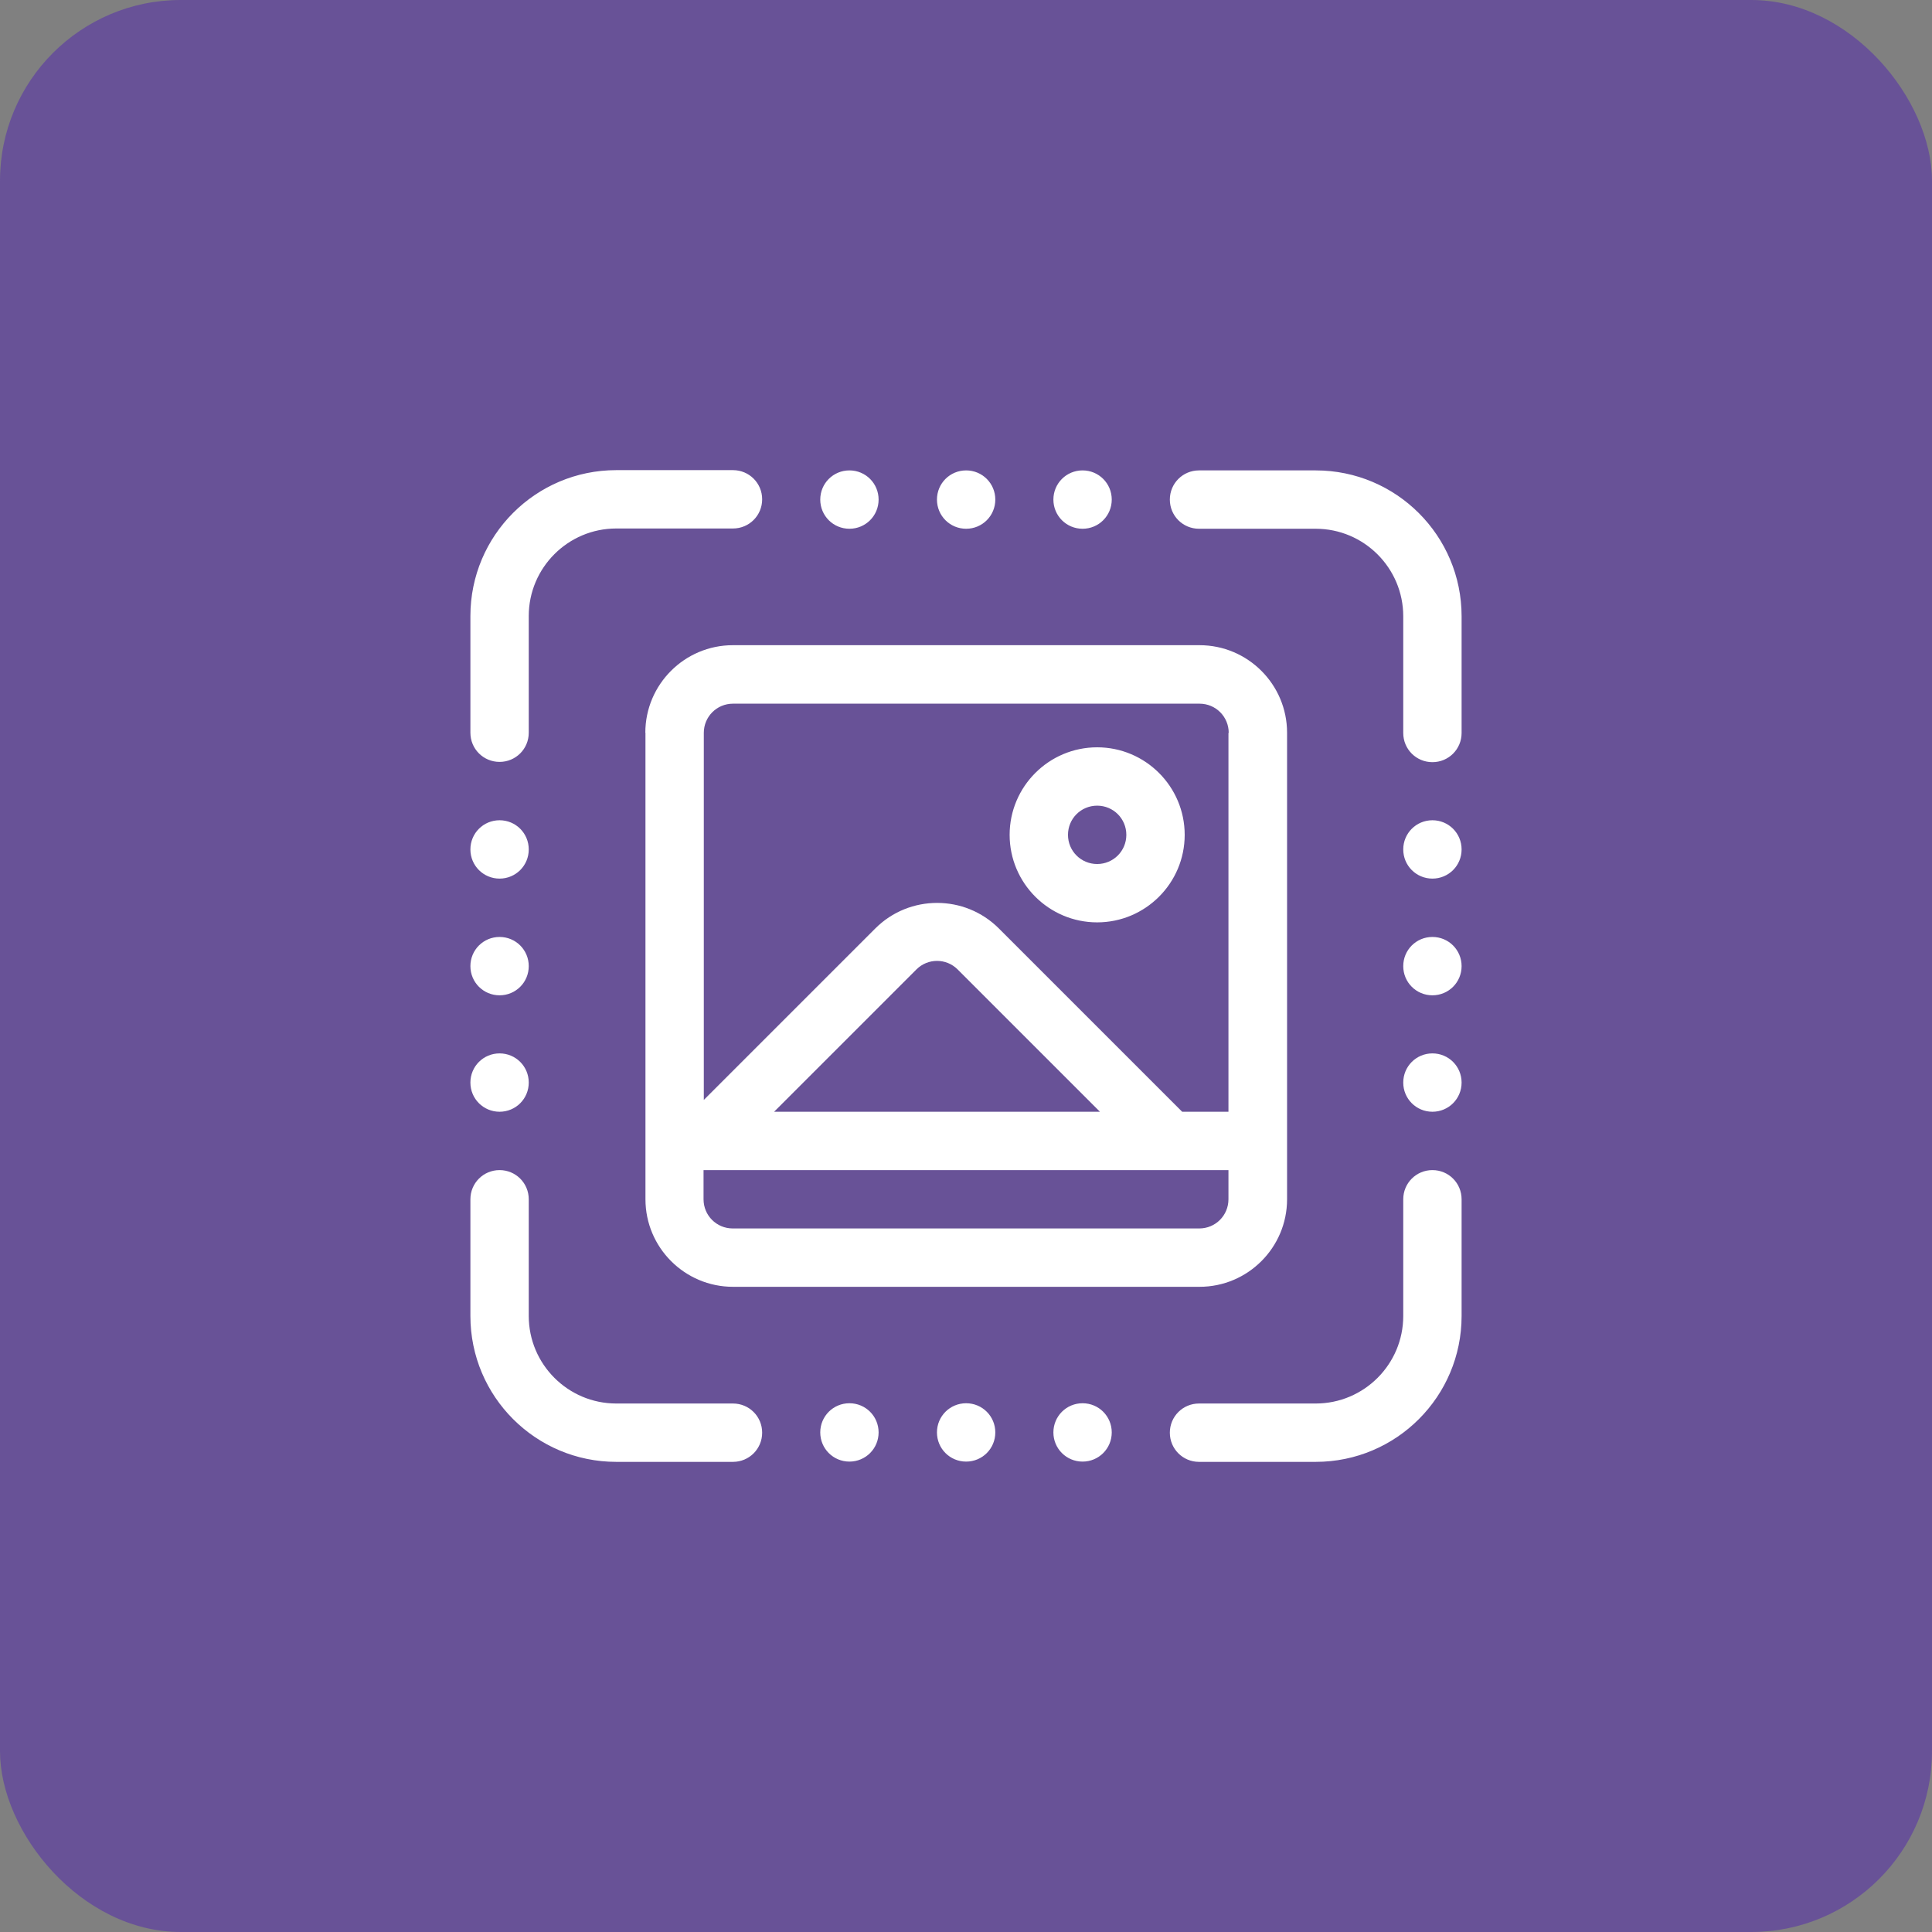 <?xml version="1.0" encoding="UTF-8"?>
<svg id="Capa_1" xmlns="http://www.w3.org/2000/svg" version="1.1" viewBox="0 0 145.68 145.68">
  <rect x="0" y="0" width="145.68" height="145.68" fill="#808080" stroke="none"/>
  <!-- Generator: Adobe Illustrator 29.6.1, SVG Export Plug-In . SVG Version: 2.1.1 Build 9)  -->
  <defs>
    <style>
      .st0 {
        fill: #fff;
      }

      .st1 {
        fill: #5f40a2;
        opacity: .7;
      }
    </style>
  </defs>
  <rect class="st1" width="145.68" height="145.68" rx="13.63" ry="13.63"/>
  <path class="st0" d="M48.67,55.25v35.18c0,3.64,2.96,6.6,6.6,6.6h35.18c3.64,0,6.6-2.96,6.6-6.6v-35.18c0-3.64-2.96-6.6-6.6-6.6h-35.19c-3.64,0-6.6,2.96-6.6,6.6h.02ZM92.63,90.43c0,1.22-.98,2.2-2.2,2.2h-35.18c-1.22,0-2.2-.98-2.2-2.2v-2.2h39.58s0,2.2,0,2.2ZM58.37,83.83l10.73-10.73c.86-.86,2.25-.86,3.11,0h0l10.73,10.73h-24.57ZM92.63,55.25v28.58h-3.49l-13.82-13.82c-2.57-2.57-6.75-2.57-9.32,0h0l-12.93,12.93v-27.68c0-1.22.98-2.2,2.2-2.2h35.18c1.22,0,2.2.98,2.2,2.2h-.02ZM82.73,69.55c3.64,0,6.6-2.96,6.6-6.6s-2.96-6.6-6.6-6.6-6.6,2.96-6.6,6.6,2.96,6.6,6.6,6.6ZM82.73,60.75c1.22,0,2.2.98,2.2,2.2s-.98,2.2-2.2,2.2-2.2-.98-2.2-2.2.98-2.2,2.2-2.2ZM35.47,55.25v-8.8c0-6.07,4.92-11,11-11h8.8c1.22,0,2.2.98,2.2,2.2s-.98,2.2-2.2,2.2h-8.8c-3.64,0-6.6,2.96-6.6,6.6v8.8c0,1.22-.98,2.2-2.2,2.2s-2.2-.98-2.2-2.2ZM110.21,81.63c0,1.22-.98,2.2-2.2,2.2s-2.2-.98-2.2-2.2.98-2.2,2.2-2.2,2.2.98,2.2,2.2ZM110.21,46.47v8.8c0,1.22-.98,2.2-2.2,2.2s-2.2-.98-2.2-2.2v-8.8c0-3.64-2.96-6.6-6.6-6.6h-8.8c-1.22,0-2.2-.98-2.2-2.2s.98-2.2,2.2-2.2h8.8c6.07,0,11,4.92,11,11ZM35.47,64.05c0-1.22.98-2.2,2.2-2.2s2.2.98,2.2,2.2-.98,2.2-2.2,2.2-2.2-.98-2.2-2.2ZM110.21,64.05c0,1.22-.98,2.2-2.2,2.2s-2.2-.98-2.2-2.2.98-2.2,2.2-2.2,2.2.98,2.2,2.2ZM35.47,72.85c0-1.22.98-2.2,2.2-2.2s2.2.98,2.2,2.2-.98,2.2-2.2,2.2-2.2-.98-2.2-2.2ZM35.47,81.63c0-1.22.98-2.2,2.2-2.2s2.2.98,2.2,2.2-.98,2.2-2.2,2.2-2.2-.98-2.2-2.2ZM64.05,39.87c-1.22,0-2.2-.98-2.2-2.2s.98-2.2,2.2-2.2,2.2.98,2.2,2.2-.98,2.2-2.2,2.2ZM35.47,99.23v-8.8c0-1.22.98-2.2,2.2-2.2s2.2.98,2.2,2.2v8.8c0,3.64,2.96,6.6,6.6,6.6h8.8c1.22,0,2.2.98,2.2,2.2s-.98,2.2-2.2,2.2h-8.8c-6.07,0-11-4.92-11-11ZM110.21,72.85c0,1.22-.98,2.2-2.2,2.2s-2.2-.98-2.2-2.2.98-2.2,2.2-2.2,2.2.98,2.2,2.2ZM110.21,90.43v8.8c0,6.07-4.92,11-11,11h-8.8c-1.22,0-2.2-.98-2.2-2.2s.98-2.2,2.2-2.2h8.8c3.64,0,6.6-2.96,6.6-6.6v-8.8c0-1.22.98-2.2,2.2-2.2s2.2.98,2.2,2.2ZM81.63,39.87c-1.22,0-2.2-.98-2.2-2.2s.98-2.2,2.2-2.2,2.2.98,2.2,2.2-.98,2.2-2.2,2.2ZM72.85,39.87c-1.22,0-2.2-.98-2.2-2.2s.98-2.2,2.2-2.2,2.2.98,2.2,2.2-.98,2.2-2.2,2.2ZM72.85,105.81c1.22,0,2.2.98,2.2,2.2s-.98,2.2-2.2,2.2-2.2-.98-2.2-2.2.98-2.2,2.2-2.2ZM81.63,105.81c1.22,0,2.2.98,2.2,2.2s-.98,2.2-2.2,2.2-2.2-.98-2.2-2.2.98-2.2,2.2-2.2ZM64.05,105.81c1.22,0,2.2.98,2.2,2.2s-.98,2.2-2.2,2.2-2.2-.98-2.2-2.2.98-2.2,2.2-2.2Z"/>
</svg>